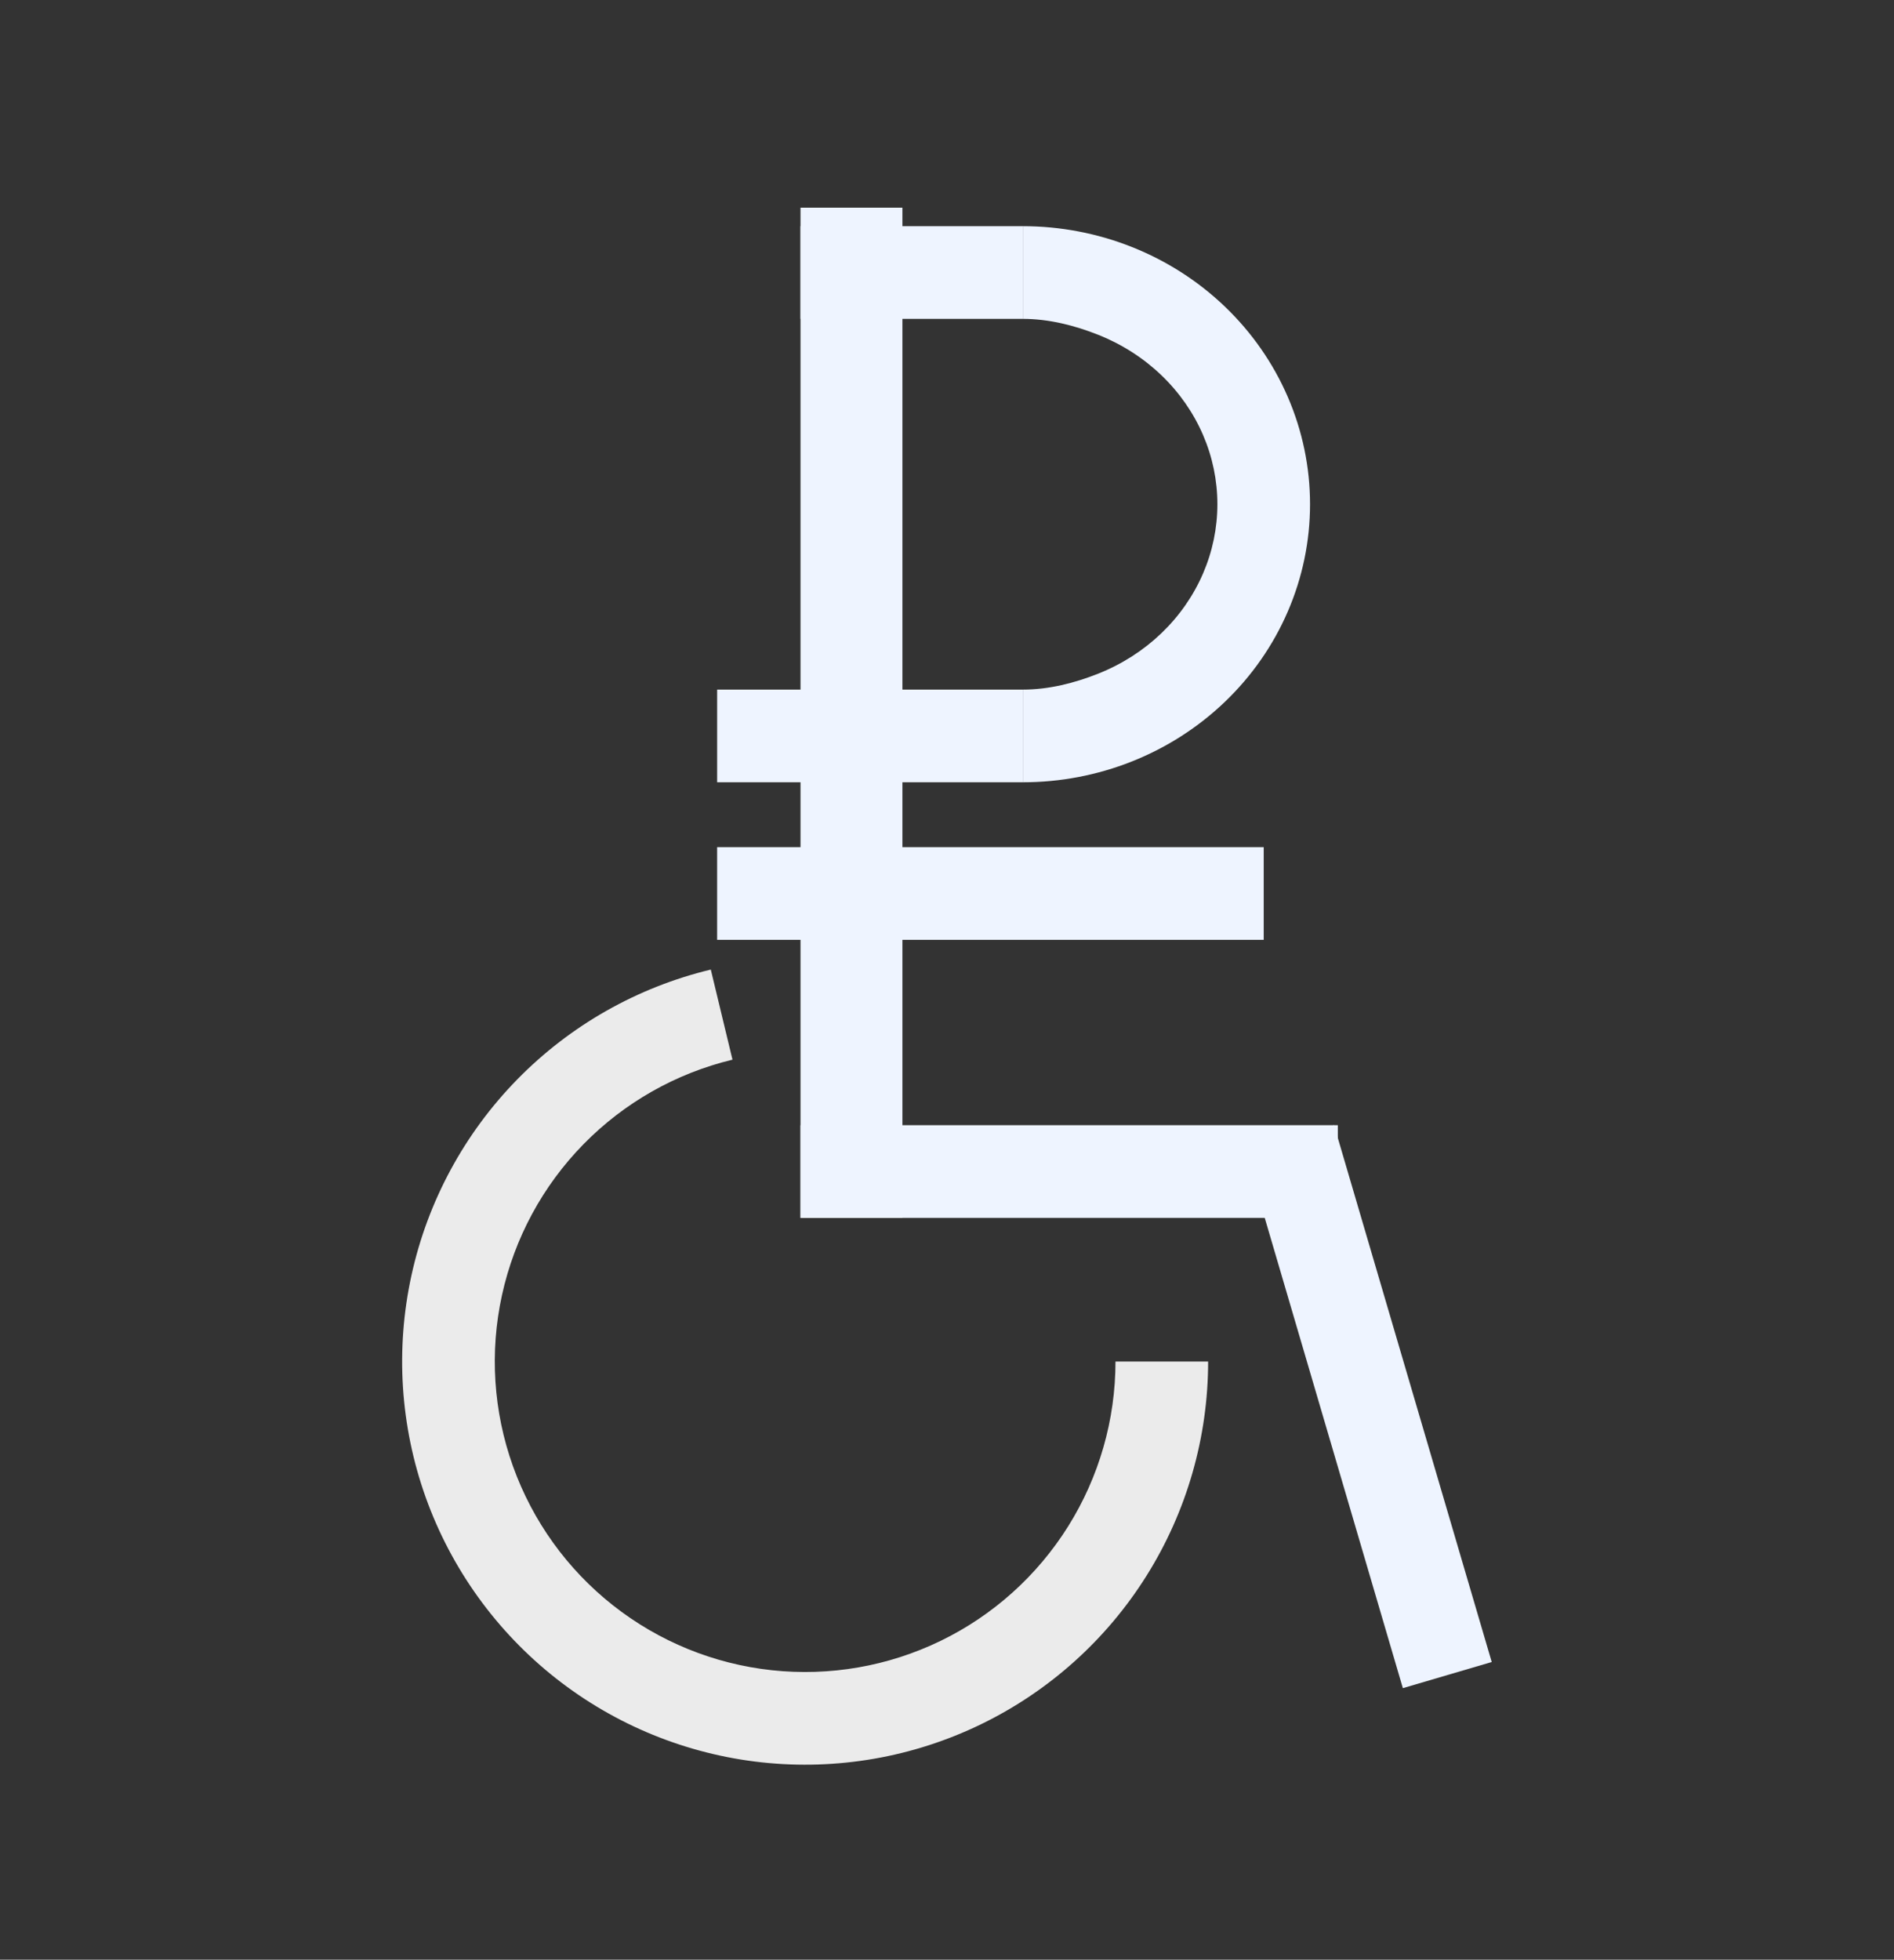 <svg width="146" height="151" viewBox="0 0 146 151" fill="none" xmlns="http://www.w3.org/2000/svg">
<rect x="0" y="0" width="146" height="151" fill="#333333" stroke="none"/>
<g clip-path="url(#clip0_191923_7293)">
<rect x="61.708" y="16" width="7.855" height="77.84" fill="#EEF4FF"/>
<rect x="97.414" y="65.275" width="7.141" height="42.134" transform="rotate(90 97.414 65.275)" fill="#EEF4FF"/>
<rect x="103.127" y="86.699" width="7.141" height="41.419" transform="rotate(90 103.127 86.699)" fill="#EEF4FF"/>
<rect x="114.991" y="128.062" width="7.141" height="43.112" transform="rotate(163.626 114.991 128.062)" fill="#EEF4FF"/>
<rect x="78.847" y="53.135" width="7.141" height="23.566" transform="rotate(90 78.847 53.135)" fill="#EEF4FF"/>
<rect x="78.847" y="17.428" width="7.141" height="17.139" transform="rotate(90 78.847 17.428)" fill="#EEF4FF"/>
<path fill-rule="evenodd" clip-rule="evenodd" d="M78.847 17.428C81.725 17.428 84.58 17.971 87.25 19.031C89.921 20.091 92.36 21.65 94.424 23.628C96.489 25.607 98.139 27.968 99.269 30.582C100.4 33.197 100.985 36.008 100.985 38.852C100.985 41.697 100.4 44.507 99.269 47.122C98.139 49.737 96.489 52.097 94.424 54.076C92.36 56.054 89.921 57.613 87.25 58.673C84.58 59.733 81.725 60.276 78.847 60.276V53.135C80.845 53.135 82.818 52.636 84.654 51.908C86.489 51.179 88.143 50.117 89.527 48.791C90.91 47.465 91.996 45.903 92.732 44.2C93.468 42.497 93.843 40.681 93.843 38.852C93.843 37.023 93.468 35.207 92.732 33.504C91.996 31.801 90.91 30.239 89.527 28.913C88.143 27.587 86.489 26.525 84.654 25.796C82.818 25.068 80.845 24.57 78.847 24.57V17.428Z" fill="#EEF4FF"/>
<path fill-rule="evenodd" clip-rule="evenodd" d="M56.464 81.65C52.098 82.702 48.116 84.961 44.973 88.17C41.831 91.378 39.655 95.406 38.695 99.794C37.734 104.181 38.028 108.75 39.543 112.978C41.058 117.206 43.732 120.922 47.26 123.701C50.788 126.481 55.027 128.211 59.492 128.694C63.957 129.177 68.468 128.393 72.509 126.432C76.549 124.472 79.956 121.413 82.34 117.607C84.724 113.801 85.988 109.4 85.988 104.909H93.129C93.129 110.741 91.488 116.455 88.392 121.397C85.297 126.34 80.873 130.311 75.626 132.857C70.379 135.403 64.522 136.421 58.724 135.794C52.926 135.166 47.422 132.92 42.841 129.311C38.26 125.702 34.787 120.877 32.82 115.387C30.853 109.897 30.471 103.964 31.718 98.267C32.965 92.57 35.791 87.339 39.871 83.173C43.952 79.006 49.123 76.073 54.792 74.708L56.464 81.65Z" fill="#EBEBEB"/>
</g>
<defs>
<clipPath id="clip0_191923_7293">
<rect width="84" height="120" fill="white" transform="translate(31 16)"/>
</clipPath>
</defs>
</svg>
